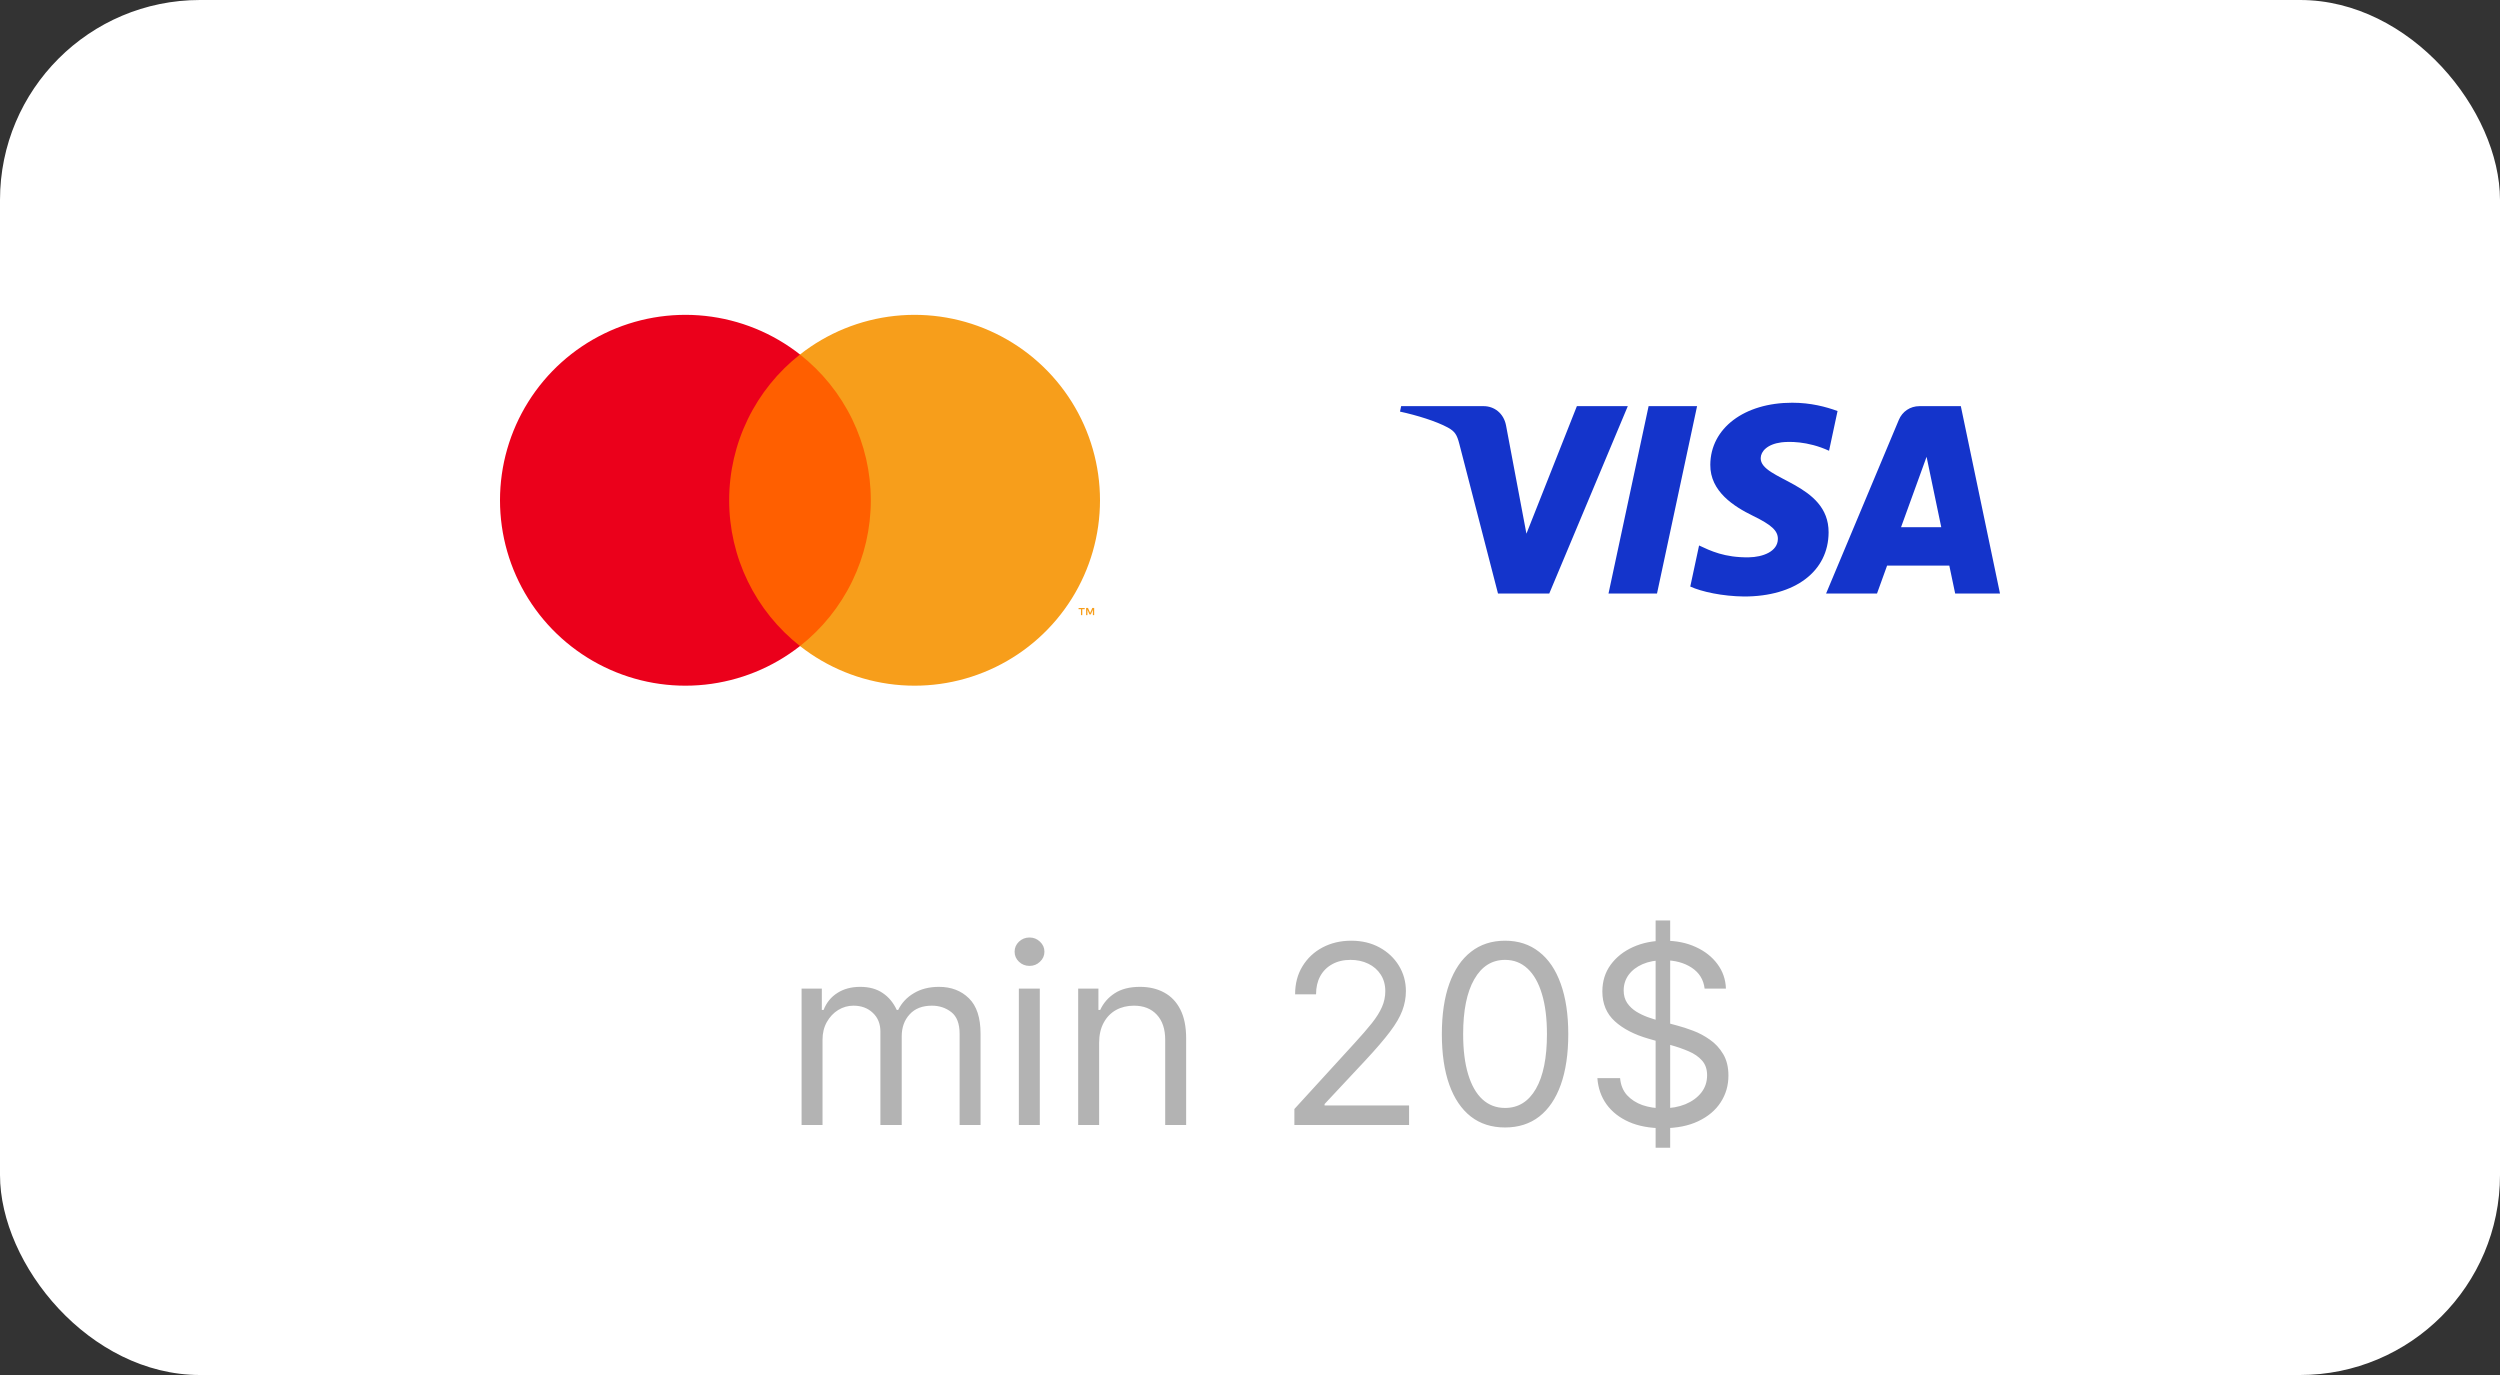 <svg width="100" height="55" viewBox="0 0 100 55" fill="none" xmlns="http://www.w3.org/2000/svg">
<rect x="0" y="0" width="100" height="55" fill="#333333" stroke="none"/>
<rect width="100" height="55" rx="8" fill="white"/>
<path d="M35.245 14.179H28.756V25.841H35.245V14.179Z" fill="#FF5F00"/>
<path d="M29.167 20.011C29.166 18.887 29.421 17.779 29.912 16.768C30.402 15.758 31.117 14.873 32 14.18C30.906 13.319 29.592 12.785 28.208 12.636C26.825 12.488 25.427 12.731 24.175 13.34C22.924 13.948 21.868 14.896 21.13 16.076C20.392 17.255 20 18.619 20 20.011C20 21.402 20.392 22.766 21.13 23.945C21.868 25.125 22.924 26.073 24.175 26.681C25.427 27.29 26.825 27.534 28.208 27.385C29.592 27.236 30.906 26.702 32 25.842C31.117 25.148 30.402 24.263 29.912 23.253C29.421 22.242 29.166 21.134 29.167 20.011V20.011Z" fill="#EB001B"/>
<path d="M44 20.011C44 21.402 43.608 22.766 42.87 23.945C42.132 25.125 41.076 26.073 39.825 26.681C38.573 27.29 37.175 27.534 35.792 27.385C34.408 27.236 33.094 26.702 32 25.842C32.883 25.148 33.596 24.262 34.087 23.252C34.578 22.242 34.833 21.134 34.833 20.011C34.833 18.888 34.578 17.779 34.087 16.769C33.596 15.759 32.883 14.874 32 14.18C33.094 13.319 34.408 12.785 35.792 12.636C37.175 12.488 38.573 12.731 39.825 13.34C41.076 13.948 42.132 14.896 42.87 16.076C43.608 17.255 44 18.619 44 20.011V20.011Z" fill="#F79E1B"/>
<path d="M43.291 24.606V24.367H43.388V24.319H43.143V24.367H43.239V24.606H43.291ZM43.767 24.606V24.318H43.692L43.606 24.516L43.519 24.318H43.444V24.606H43.497V24.389L43.578 24.576H43.633L43.715 24.389V24.606H43.767Z" fill="#F79E1B"/>
<path d="M67.883 16.246L66.28 23.742H64.34L65.944 16.246H67.883ZM76.042 21.087L77.063 18.272L77.65 21.087H76.042ZM78.207 23.742H80L78.433 16.246H76.779C76.406 16.246 76.092 16.462 75.953 16.796L73.043 23.742H75.08L75.484 22.623H77.972L78.207 23.742ZM73.144 21.295C73.153 19.317 70.409 19.207 70.428 18.323C70.433 18.055 70.69 17.769 71.25 17.695C71.528 17.66 72.294 17.631 73.162 18.031L73.502 16.441C73.036 16.272 72.435 16.109 71.688 16.109C69.771 16.109 68.422 17.128 68.412 18.587C68.399 19.666 69.375 20.268 70.109 20.628C70.865 20.995 71.118 21.23 71.115 21.559C71.109 22.062 70.512 22.284 69.955 22.293C68.979 22.308 68.414 22.029 67.963 21.819L67.611 23.462C68.065 23.67 68.901 23.851 69.767 23.86C71.805 23.86 73.138 22.854 73.144 21.295ZM65.112 16.246L61.97 23.742H59.92L58.374 17.76C58.28 17.392 58.198 17.257 57.913 17.101C57.447 16.848 56.677 16.611 56 16.464L56.046 16.246H59.346C59.766 16.246 60.144 16.526 60.24 17.01L61.057 21.348L63.075 16.246H65.112Z" fill="#1434CB"/>
<path d="M32.063 45V39.545H32.873V40.398H32.944C33.057 40.106 33.241 39.88 33.494 39.719C33.747 39.556 34.052 39.474 34.407 39.474C34.767 39.474 35.066 39.556 35.305 39.719C35.547 39.88 35.735 40.106 35.87 40.398H35.927C36.066 40.116 36.276 39.892 36.555 39.727C36.834 39.559 37.169 39.474 37.56 39.474C38.048 39.474 38.447 39.627 38.757 39.932C39.067 40.236 39.222 40.708 39.222 41.349V45H38.384V41.349C38.384 40.947 38.274 40.659 38.054 40.486C37.834 40.314 37.574 40.227 37.276 40.227C36.892 40.227 36.595 40.343 36.385 40.575C36.174 40.805 36.069 41.096 36.069 41.449V45H35.216V41.264C35.216 40.954 35.116 40.704 34.914 40.515C34.713 40.323 34.454 40.227 34.137 40.227C33.919 40.227 33.715 40.285 33.526 40.401C33.339 40.517 33.188 40.678 33.072 40.884C32.958 41.088 32.901 41.323 32.901 41.591V45H32.063ZM40.754 45V39.545H41.592V45H40.754ZM41.181 38.636C41.017 38.636 40.876 38.581 40.758 38.469C40.642 38.358 40.584 38.224 40.584 38.068C40.584 37.912 40.642 37.778 40.758 37.667C40.876 37.556 41.017 37.5 41.181 37.5C41.344 37.5 41.483 37.556 41.599 37.667C41.718 37.778 41.777 37.912 41.777 38.068C41.777 38.224 41.718 38.358 41.599 38.469C41.483 38.581 41.344 38.636 41.181 38.636ZM43.965 41.719V45H43.127V39.545H43.937V40.398H44.008C44.136 40.121 44.33 39.898 44.59 39.73C44.851 39.56 45.187 39.474 45.599 39.474C45.968 39.474 46.291 39.55 46.568 39.702C46.845 39.851 47.061 40.078 47.215 40.383C47.369 40.687 47.446 41.07 47.446 41.534V45H46.608V41.591C46.608 41.162 46.496 40.829 46.274 40.59C46.051 40.348 45.746 40.227 45.358 40.227C45.09 40.227 44.851 40.285 44.64 40.401C44.432 40.517 44.267 40.687 44.147 40.909C44.026 41.132 43.965 41.401 43.965 41.719ZM51.775 45V44.361L54.176 41.733C54.458 41.425 54.69 41.158 54.872 40.93C55.054 40.701 55.189 40.485 55.277 40.284C55.367 40.081 55.412 39.867 55.412 39.645C55.412 39.389 55.35 39.168 55.227 38.981C55.106 38.794 54.941 38.649 54.73 38.548C54.519 38.446 54.282 38.395 54.02 38.395C53.74 38.395 53.496 38.453 53.288 38.569C53.082 38.682 52.922 38.842 52.809 39.048C52.697 39.254 52.642 39.496 52.642 39.773H51.804C51.804 39.347 51.902 38.972 52.099 38.651C52.295 38.329 52.562 38.078 52.901 37.898C53.242 37.718 53.624 37.628 54.048 37.628C54.474 37.628 54.852 37.718 55.181 37.898C55.51 38.078 55.768 38.32 55.955 38.626C56.142 38.931 56.236 39.271 56.236 39.645C56.236 39.912 56.187 40.174 56.09 40.43C55.995 40.683 55.83 40.966 55.593 41.278C55.358 41.589 55.033 41.967 54.616 42.415L52.983 44.162V44.219H56.363V45H51.775ZM60.202 45.099C59.667 45.099 59.211 44.954 58.835 44.663C58.459 44.369 58.171 43.944 57.972 43.388C57.773 42.829 57.674 42.154 57.674 41.364C57.674 40.578 57.773 39.907 57.972 39.35C58.173 38.791 58.462 38.365 58.839 38.072C59.217 37.776 59.672 37.628 60.202 37.628C60.733 37.628 61.186 37.776 61.562 38.072C61.941 38.365 62.23 38.791 62.429 39.35C62.63 39.907 62.731 40.578 62.731 41.364C62.731 42.154 62.631 42.829 62.432 43.388C62.233 43.944 61.946 44.369 61.569 44.663C61.193 44.954 60.737 45.099 60.202 45.099ZM60.202 44.318C60.733 44.318 61.144 44.062 61.438 43.551C61.731 43.04 61.878 42.311 61.878 41.364C61.878 40.734 61.811 40.198 61.676 39.755C61.543 39.312 61.352 38.975 61.101 38.743C60.852 38.511 60.553 38.395 60.202 38.395C59.677 38.395 59.266 38.654 58.97 39.173C58.674 39.689 58.526 40.419 58.526 41.364C58.526 41.993 58.592 42.528 58.725 42.969C58.858 43.409 59.048 43.744 59.297 43.974C59.548 44.203 59.849 44.318 60.202 44.318ZM66.225 45.909V36.818H66.807V45.909H66.225ZM68.185 39.545C68.142 39.186 67.97 38.906 67.667 38.707C67.364 38.508 66.992 38.409 66.552 38.409C66.23 38.409 65.948 38.461 65.706 38.565C65.467 38.669 65.28 38.813 65.145 38.995C65.013 39.177 64.947 39.385 64.947 39.617C64.947 39.811 64.993 39.977 65.085 40.117C65.18 40.255 65.3 40.369 65.447 40.462C65.594 40.552 65.748 40.626 65.909 40.685C66.07 40.742 66.218 40.788 66.353 40.824L67.091 41.023C67.281 41.072 67.491 41.141 67.724 41.229C67.958 41.316 68.182 41.436 68.395 41.587C68.61 41.736 68.788 41.928 68.927 42.163C69.067 42.397 69.137 42.685 69.137 43.026C69.137 43.419 69.034 43.774 68.828 44.091C68.624 44.408 68.326 44.66 67.933 44.847C67.542 45.034 67.068 45.128 66.509 45.128C65.988 45.128 65.537 45.044 65.156 44.876C64.777 44.708 64.479 44.473 64.261 44.173C64.046 43.872 63.924 43.523 63.895 43.125H64.804C64.828 43.4 64.92 43.627 65.081 43.807C65.245 43.984 65.451 44.117 65.699 44.205C65.95 44.29 66.22 44.332 66.509 44.332C66.845 44.332 67.147 44.278 67.415 44.169C67.682 44.058 67.894 43.904 68.05 43.707C68.206 43.508 68.284 43.276 68.284 43.011C68.284 42.77 68.217 42.573 68.082 42.422C67.947 42.27 67.77 42.147 67.549 42.053C67.329 41.958 67.091 41.875 66.836 41.804L65.941 41.548C65.373 41.385 64.923 41.152 64.591 40.849C64.26 40.546 64.094 40.149 64.094 39.659C64.094 39.252 64.204 38.897 64.424 38.594C64.647 38.288 64.945 38.052 65.319 37.883C65.696 37.713 66.116 37.628 66.58 37.628C67.049 37.628 67.465 37.712 67.83 37.88C68.195 38.046 68.483 38.273 68.697 38.562C68.912 38.851 69.025 39.178 69.037 39.545H68.185Z" fill="black" fill-opacity="0.3"/>
</svg>
